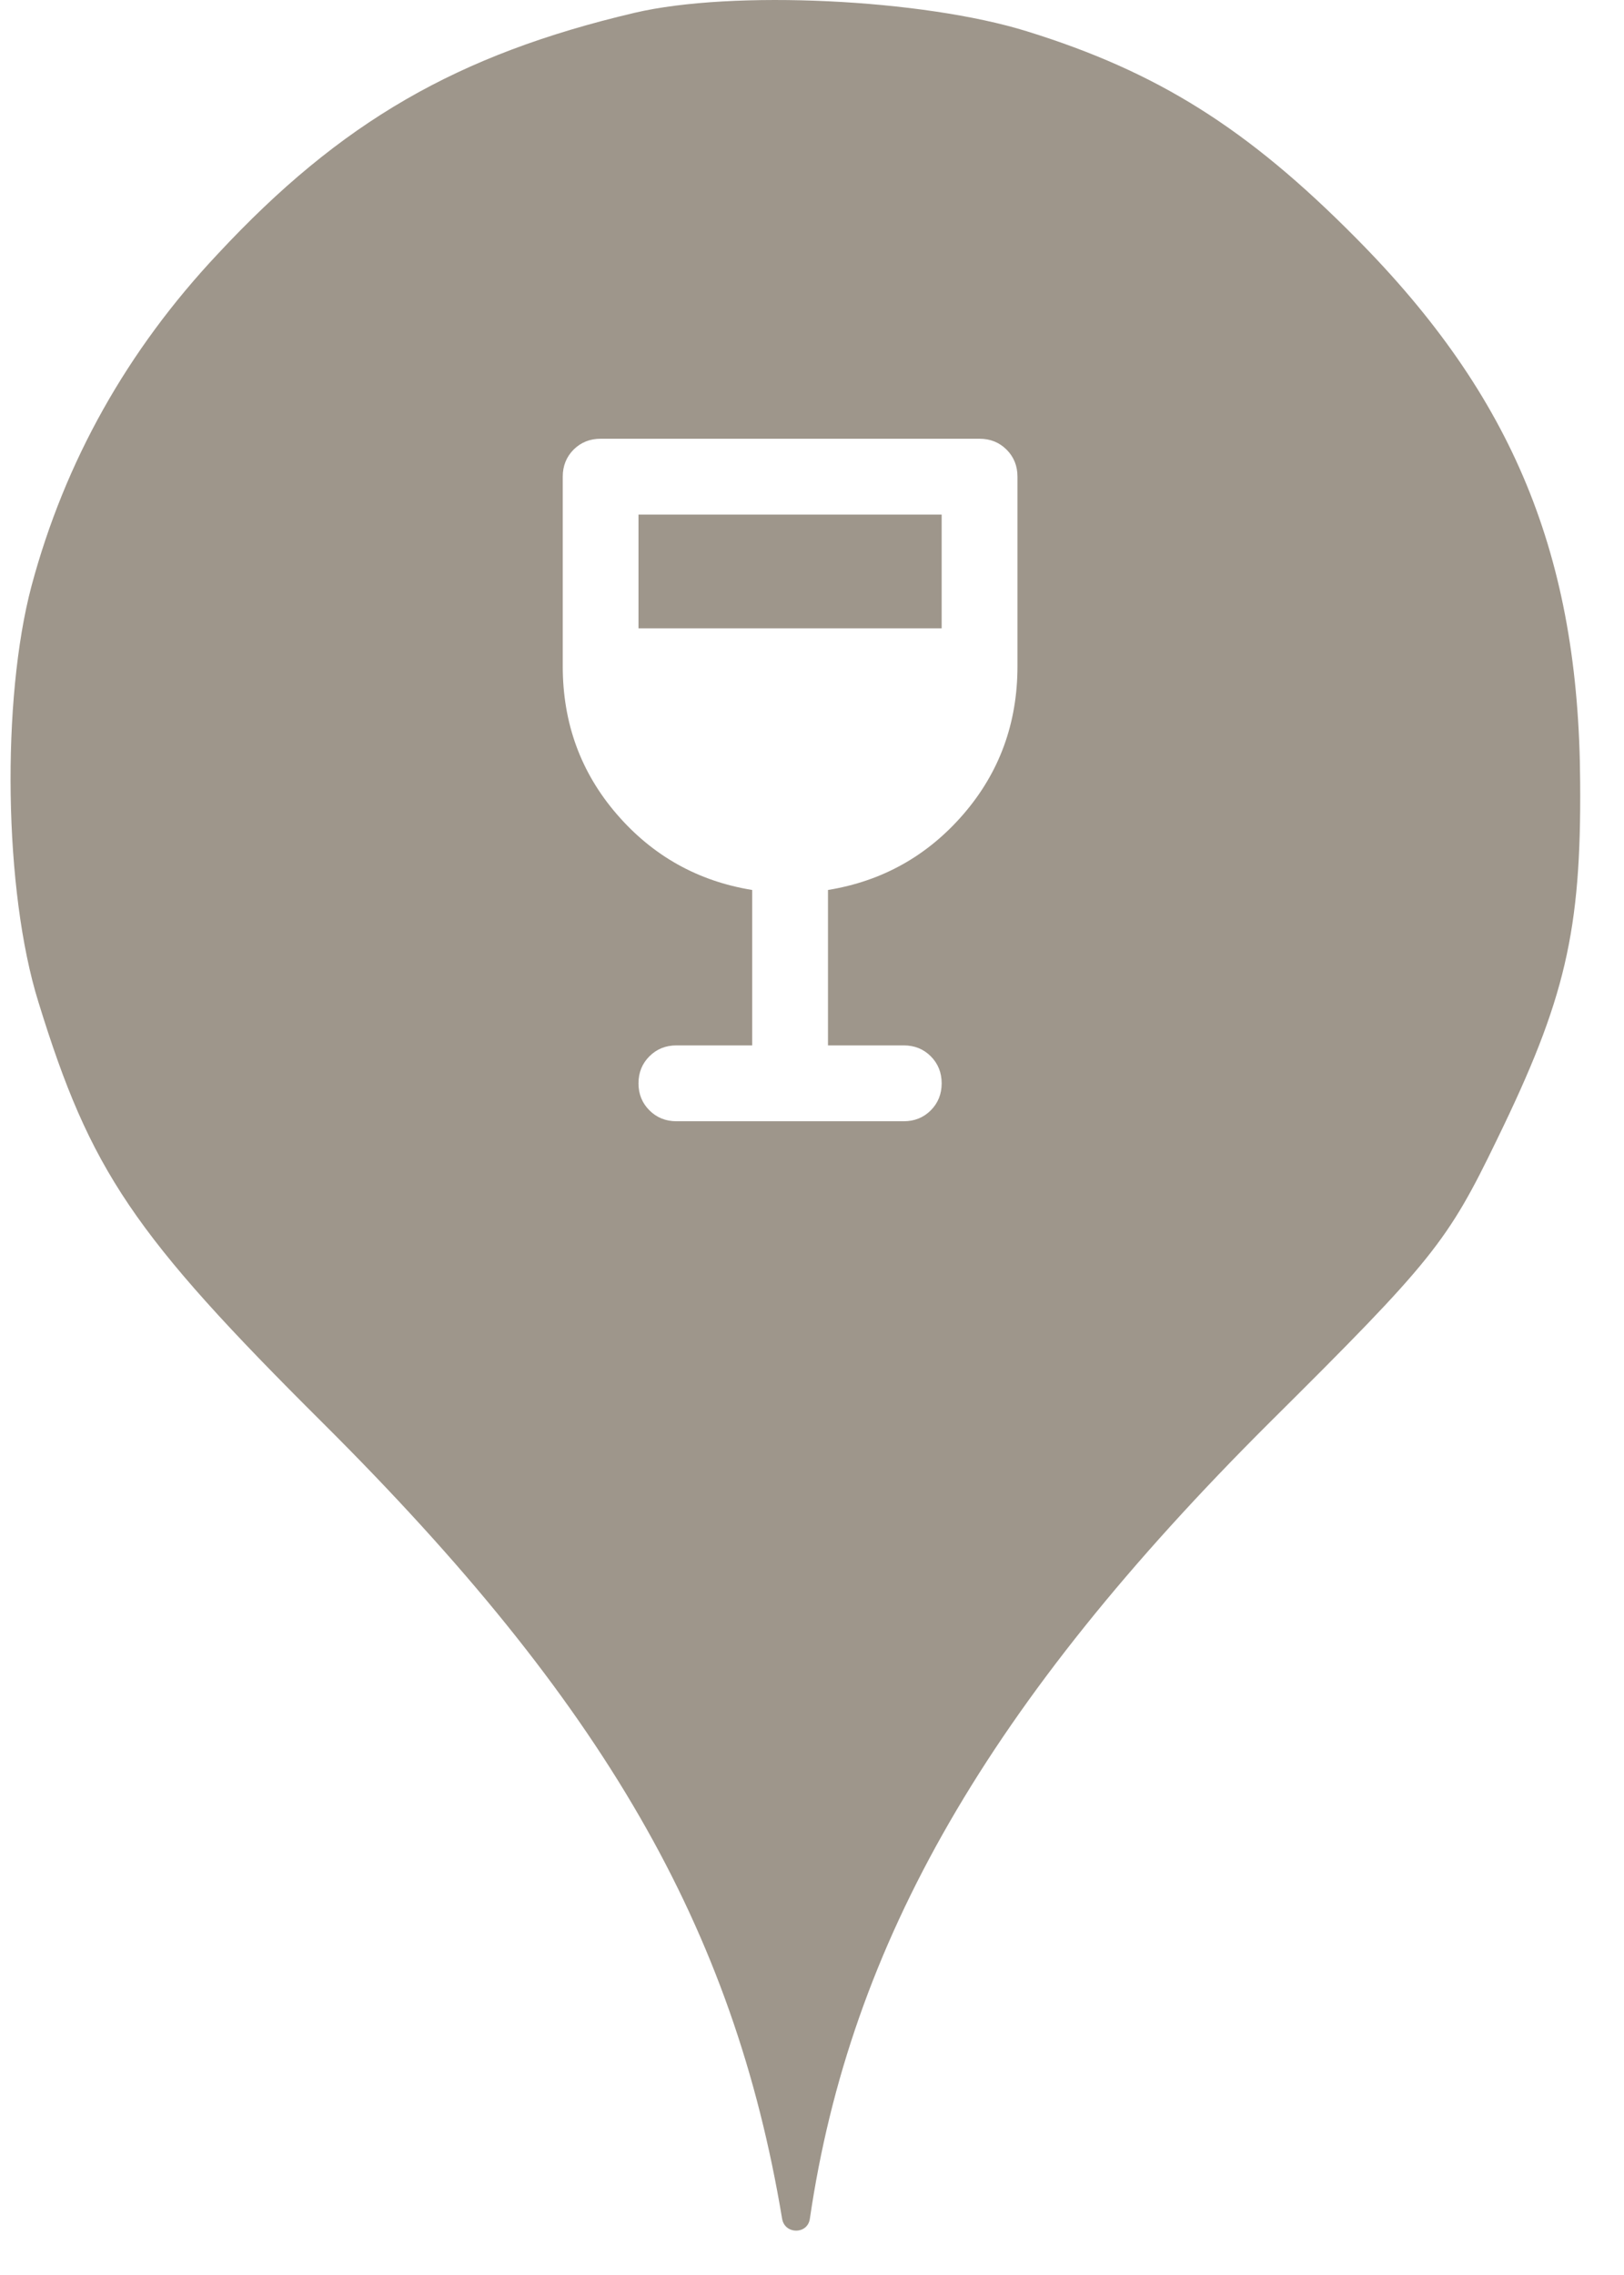 <svg xmlns="http://www.w3.org/2000/svg" viewBox="0 0 25 35" height="35" width="25"><title>bar.svg</title><rect fill="none" x="0" y="0" width="25" height="35"></rect><path fill="#9e968b" transform="translate(0 0)" d="M3.347 3.913C5.249 1.869 7.045 0.838 9.765 0.198C11.276 -0.158 14.209 -0.016 15.809 0.482C17.818 1.104 19.205 1.975 20.876 3.664C23.294 6.1 24.307 8.553 24.325 12.037C24.343 14.331 24.094 15.38 23.045 17.531C22.28 19.113 22.049 19.398 19.543 21.886C15.223 26.189 13.089 29.886 12.467 34.135C12.432 34.379 12.081 34.378 12.04 34.135C11.294 29.655 9.285 26.189 4.982 21.904C2.049 18.989 1.391 18.011 0.591 15.415C0.058 13.709 0.022 10.758 0.485 9.015C1 7.095 1.96 5.389 3.347 3.913ZM9.997 17.082C10.109 17.194 10.248 17.25 10.413 17.25H13.913C14.078 17.25 14.217 17.194 14.329 17.082C14.44 16.97 14.496 16.832 14.496 16.667C14.496 16.501 14.44 16.363 14.329 16.251C14.217 16.139 14.078 16.083 13.913 16.083H12.746V13.692C13.582 13.556 14.277 13.167 14.832 12.525C15.386 11.883 15.663 11.125 15.663 10.25V7.333C15.663 7.168 15.607 7.029 15.495 6.917C15.383 6.806 15.245 6.75 15.079 6.75H9.246C9.081 6.75 8.942 6.806 8.83 6.917C8.719 7.029 8.663 7.168 8.663 7.333V10.25C8.663 11.125 8.94 11.883 9.494 12.525C10.048 13.167 10.743 13.556 11.579 13.692V16.083H10.413C10.248 16.083 10.109 16.139 9.997 16.251C9.885 16.363 9.829 16.501 9.829 16.667C9.829 16.832 9.885 16.97 9.997 17.082ZM14.496 9.667H9.829V7.917H14.496V9.667Z"></path></svg>